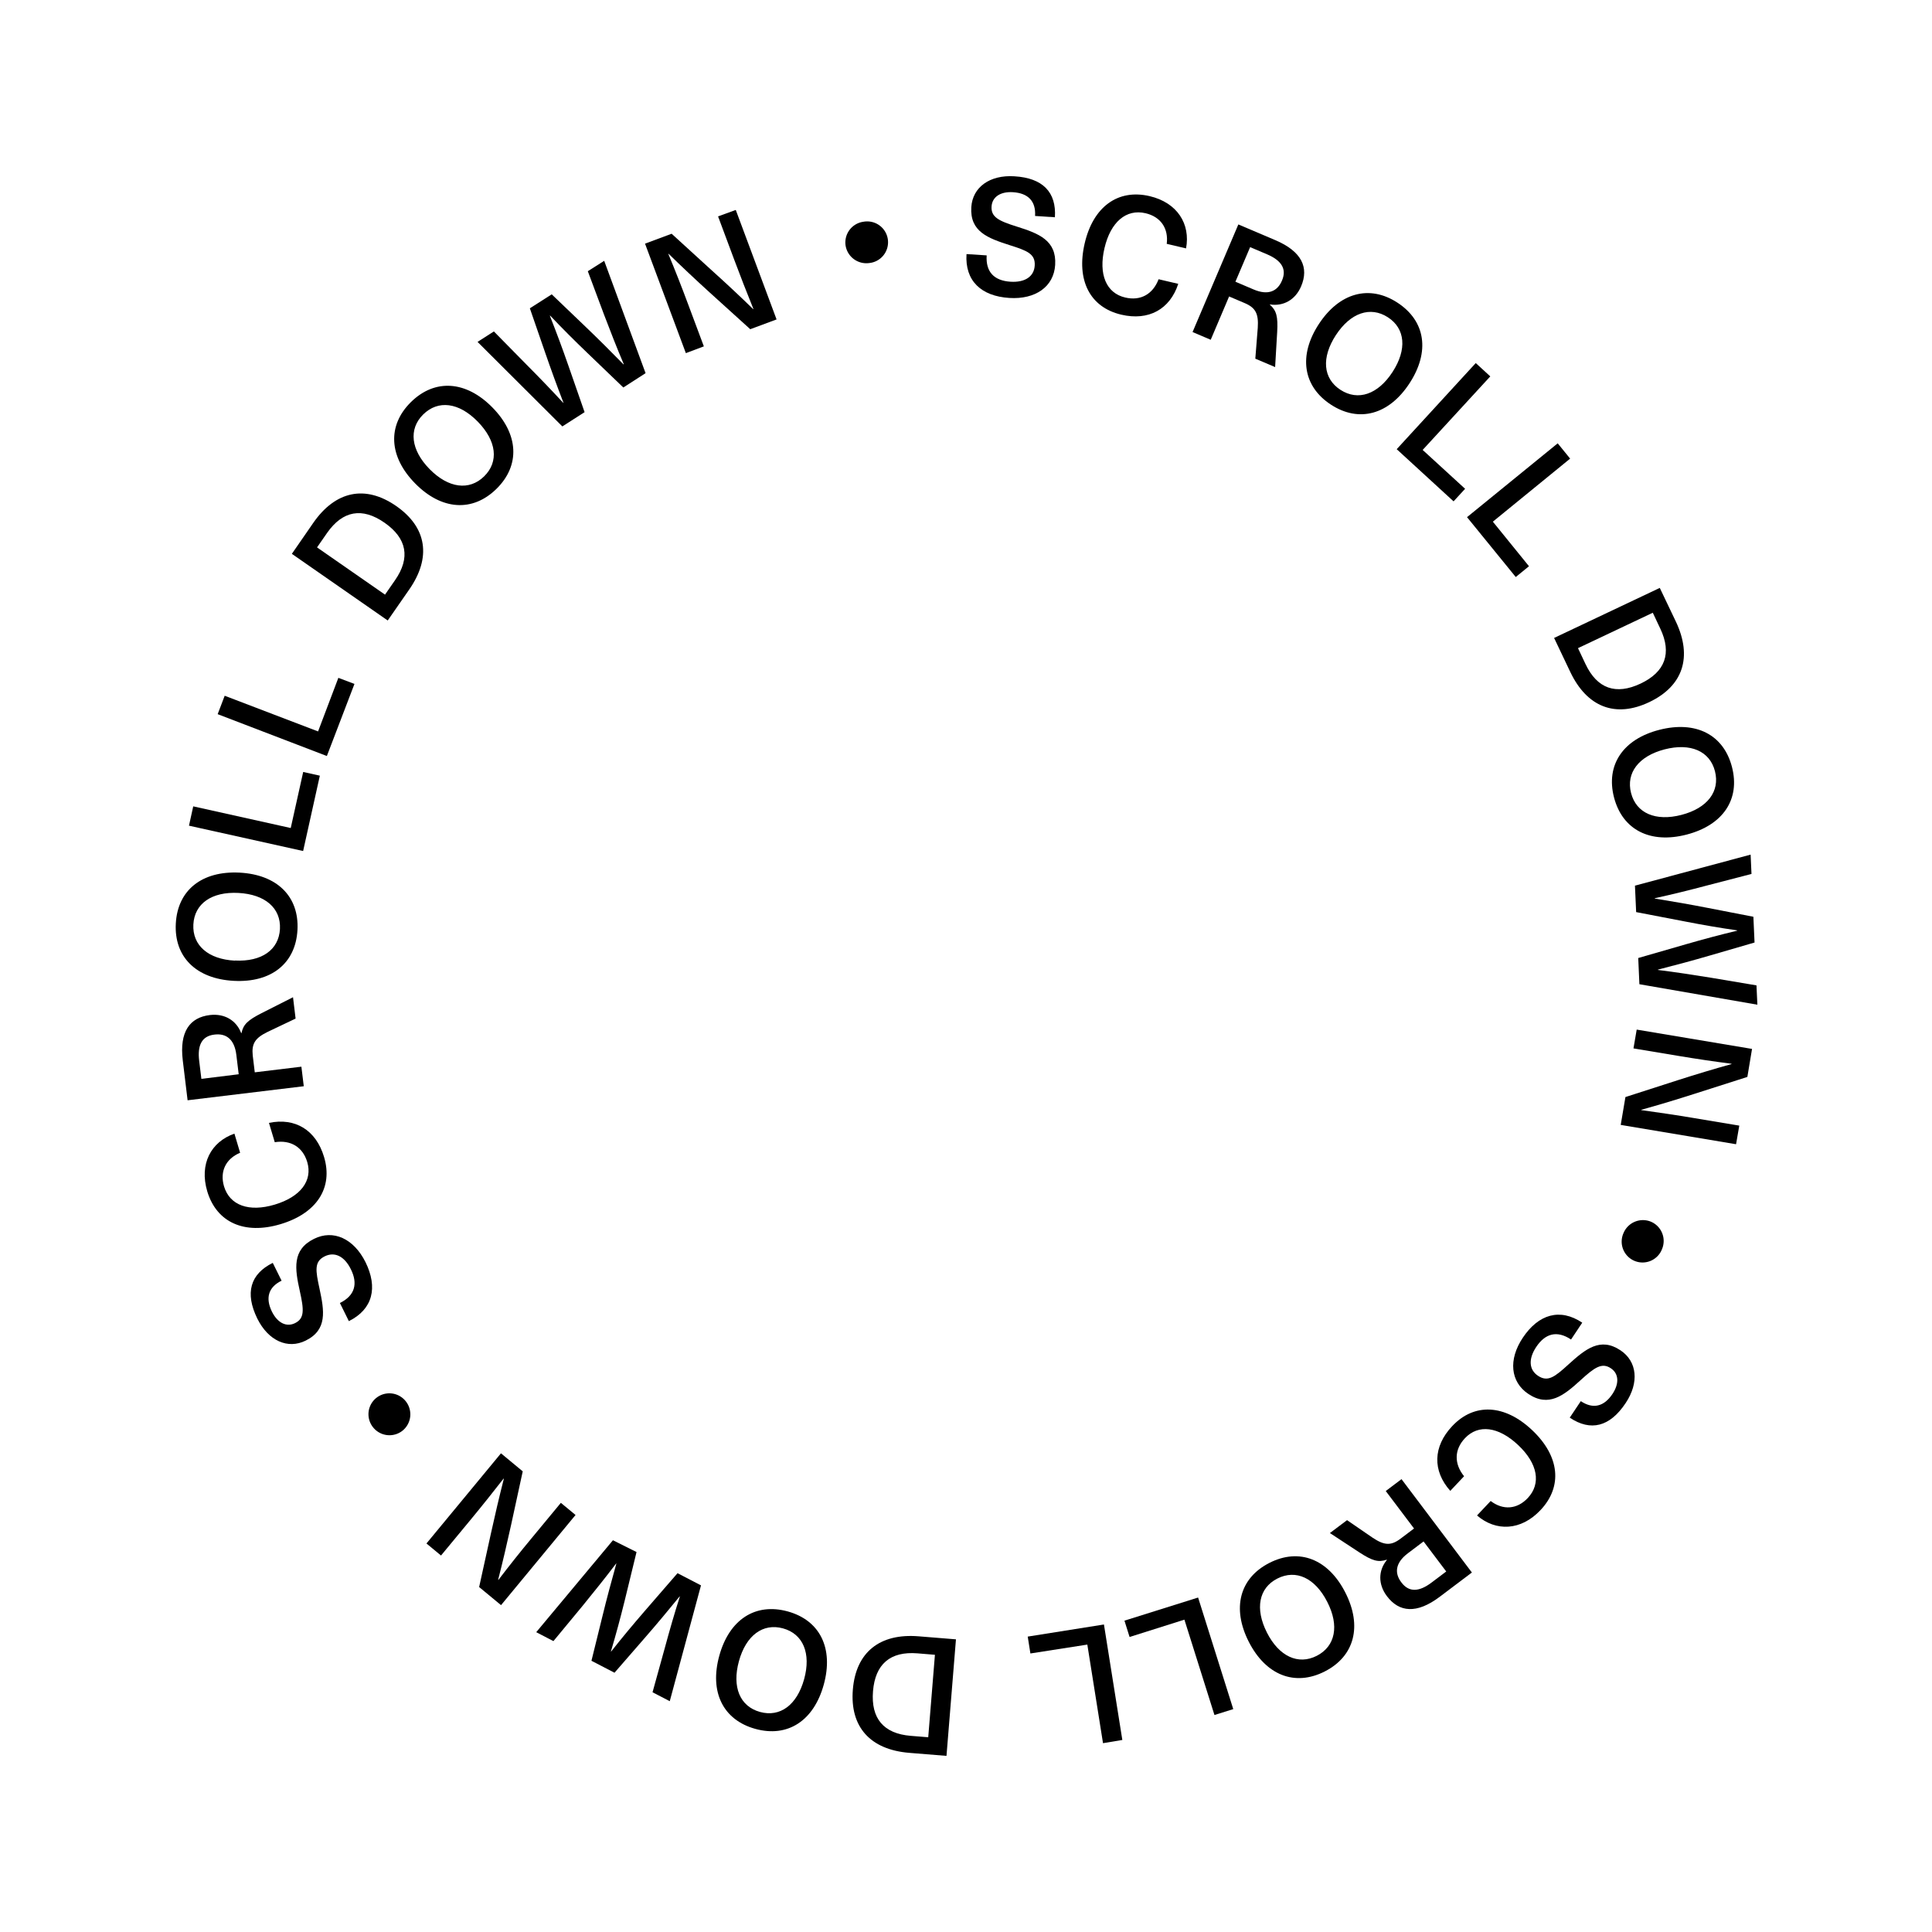 <svg id="Layer_1" data-name="Layer 1" xmlns="http://www.w3.org/2000/svg" viewBox="0 0 600 600"><path d="M327.61,67.47l-6.16-.4c.29-4.58-2.15-7.08-6.84-7.38-3.92-.25-6.48,1.48-6.67,4.43-.21,3.31,2.22,4.49,7.94,6.28,6.71,2.11,12.3,4.26,11.81,11.89-.42,6.72-6.1,10.76-14.24,10.24-8.76-.56-13.82-5.33-13.29-13.62l6.26.4c-.33,5.19,2.36,7.86,7.4,8.18,4.53.29,7.31-1.63,7.52-5,.24-3.66-2.36-4.65-7.82-6.37-6.76-2.17-12.35-4.21-11.87-11.8.39-6.16,5.7-10.06,13.38-9.57C323.84,55.27,328.11,59.68,327.61,67.47Z"/><path d="M368.34,77.14l-6-1.41c.6-4.78-1.85-8.4-6.57-9.51-6-1.41-10.85,2.69-12.76,10.83s.54,14,6.45,15.35c4.72,1.11,8.57-1,10.35-5.68l6.11,1.43c-2.6,7.93-9.22,11.56-17.71,9.57-9.73-2.29-14-10.69-11.36-22.11s10.34-17,20.17-14.7C365.65,62.94,369.75,69.56,368.34,77.14Z"/><path d="M396.08,74.59c8.22,3.5,10.47,8.5,8,14.32-1.77,4.18-5.5,6.3-9.7,5.63l0,.09c2.05,1.82,2.53,3.68,2.26,8.5L396,114l-6.15-2.61.76-9.6c.28-4.32-.63-6.2-4.06-7.66l-4.84-2.06L376,105.52l-5.64-2.4L384.58,69.7Zm-12.41,12.9,5.59,2.38c4.64,2,7.53.54,8.9-2.81,1.51-3.57-.25-6.2-4.66-8.08l-5.26-2.23Z"/><path d="M437.76,119c-6.37,9.79-15.71,12.35-24.42,6.67s-10.15-15.25-3.78-25S425.27,88.3,434,94,444.13,109.23,437.76,119Zm-22.9-14.92c-4.54,7-4,13.48,1.45,17s11.62,1.42,16.15-5.55,4-13.48-1.45-17S419.4,97.13,414.86,104.09Z"/><path d="M455,151.8l-3.58,3.9-17.66-16.2,24.55-26.75,4.51,4.14-21,22.84Z"/><path d="M474.84,175.85l-4.11,3.35L455.6,160.61l28.16-22.93,3.86,4.75-24,19.58Z"/><path d="M520.46,193.05c5.2,11,2.24,20-8.27,25s-19.36,1.55-24.55-9.42l-5-10.51,32.82-15.54Zm-30.4,8.24,2.33,4.93c3.62,7.66,9.44,9.7,17.1,6.08s9.76-9.42,6.13-17.07l-2.33-4.94Z"/><path d="M523.79,259.19c-11.3,2.93-19.92-1.47-22.54-11.54s2.79-18.11,14.09-21,19.93,1.47,22.54,11.54S535.09,256.26,523.79,259.19Zm-6.86-26.46c-8,2.09-12,7.28-10.39,13.55s7.62,8.88,15.66,6.79,12-7.28,10.4-13.55S525,230.65,516.93,232.73Z"/><path d="M508.77,297.52l14.91-4.3c5.25-1.51,10.49-2.92,15.79-4.18v-.11c-5.4-.77-10.75-1.7-16.1-2.74l-15.25-2.93-.37-8.21,35.92-9.64.27,6L530.11,275c-5.35,1.42-10.85,2.79-16.21,3.95v.1c5.45.88,11.06,1.85,16.57,2.93l14.06,2.73.36,8-13.75,4c-5.4,1.58-10.89,3.05-16.24,4.41v.11c5.44.67,11.05,1.54,16.5,2.42l14.09,2.37.28,6-36.64-6.36Z"/><path d="M504.79,340.7l16.28-5.24c5.52-1.77,11.13-3.47,16.66-5l0-.1q-8.21-1.06-16.35-2.42l-14.09-2.35,1-5.84,35.82,6-1.45,8.7-16.28,5.2c-5.52,1.77-11.13,3.47-16.66,5l0,.1c5.46.75,10.91,1.56,16.34,2.47l14.09,2.35-1,5.78-35.82-6Z"/><path d="M512.64,379.38a6.5,6.5,0,0,1,3.54,8.48,6.48,6.48,0,1,1-12-4.88A6.53,6.53,0,0,1,512.64,379.38Z"/><path d="M487.5,440.27l3.43-5.13c3.81,2.55,7.21,1.69,9.82-2.21,2.18-3.26,2-6.35-.49-8-2.75-1.84-5-.33-9.41,3.71-5.2,4.74-9.86,8.5-16.22,4.25-5.59-3.74-6.24-10.68-1.7-17.46,4.88-7.3,11.54-9.28,18.45-4.66L487.9,416c-4.33-2.9-8-1.91-10.8,2.29-2.52,3.77-2.26,7.14.58,9,3.05,2,5.21.29,9.44-3.57,5.27-4.76,9.85-8.57,16.16-4.35,5.14,3.43,5.85,10,1.57,16.38C499.94,443.13,494,444.61,487.5,440.27Z"/><path d="M458.7,470.64l4.24-4.49c3.84,2.92,8.19,2.61,11.52-.92,4.23-4.49,3.11-10.73-3-16.47s-12.35-6.53-16.51-2.11c-3.33,3.52-3.41,7.93-.27,11.81L450.4,463c-5.56-6.22-5.39-13.77.6-20.11,6.85-7.28,16.29-6.8,24.82,1.25s9.54,17.47,2.61,24.82C472.34,475.44,464.55,475.67,458.7,470.64Z"/><path d="M447.1,495.91c-7.13,5.37-12.59,4.83-16.39-.22-2.74-3.63-2.72-7.92,0-11.23l-.06-.08c-2.6.88-4.46.36-8.5-2.28l-9.14-6,5.33-4,7.94,5.45c3.6,2.4,5.69,2.55,8.66.31l4.2-3.17-8.78-11.64,4.89-3.69,21.86,29Zm-5-17.2-4.85,3.66c-4,3-4.23,6.25-2,9.11,2.34,3.1,5.5,2.89,9.33,0l4.56-3.44Z"/><path d="M387.82,509.87c-5.3-10.41-2.86-19.78,6.41-24.5s18.28-1.19,23.58,9.22,2.86,19.78-6.41,24.5S393.12,520.27,387.82,509.87Zm24.36-12.41c-3.78-7.41-9.7-10.17-15.48-7.23s-7,9.36-3.25,16.77,9.71,10.17,15.48,7.23S416,504.87,412.18,497.46Z"/><path d="M350.8,508.38l-1.59-5.07,22.87-7.18L383,530.78l-5.84,1.83L367.83,503Z"/><path d="M320,513.5l-.83-5.24,23.67-3.76,5.71,35.86-6,1-4.87-30.62Z"/><path d="M282.35,544.36c-12.1-1-18.43-8.05-17.49-19.64s8.34-17.53,20.43-16.55l11.59.94-2.94,36.19Zm8-30.45-5.43-.45c-8.44-.68-13.12,3.34-13.8,11.77s3.27,13.16,11.71,13.85l5.44.44Z"/><path d="M223.38,514.21c3.1-11.26,11.22-16.53,21.25-13.77s14.3,11.46,11.2,22.72-11.22,16.53-21.25,13.76S220.28,525.47,223.38,514.21Zm26.35,7.27c2.21-8-.31-14.05-6.55-15.77s-11.5,2.17-13.7,10.18.3,14.05,6.55,15.77S247.52,529.49,249.73,521.48Z"/><path d="M197.68,482,194,497.11c-1.31,5.3-2.72,10.55-4.28,15.77l.09,0c3.38-4.29,6.86-8.45,10.43-12.58l10.17-11.73,7.29,3.78L208,528.32l-5.35-2.77,3.81-13.76c1.45-5.34,3-10.8,4.69-16l-.09,0c-3.49,4.28-7.13,8.65-10.82,12.88l-9.4,10.81-7.16-3.71,3.43-13.91c1.33-5.45,2.81-10.95,4.3-16.27l-.09,0c-3.31,4.37-6.86,8.79-10.35,13.07l-9.1,11-5.34-2.77,23.82-28.55Z"/><path d="M162.34,456.94l-3.63,16.71c-1.24,5.66-2.58,11.37-4,16.94l.08.06q5-6.56,10.29-12.93l9.1-11,4.56,3.77-23.14,28-6.8-5.62,3.67-16.68c1.24-5.66,2.58-11.37,4-16.94l-.08-.06c-3.39,4.34-6.82,8.65-10.33,12.89l-9.1,11-4.52-3.74,23.14-28Z"/><path d="M124.93,444.37a6.51,6.51,0,0,1-9.12-1.17,6.48,6.48,0,0,1,10.22-8A6.52,6.52,0,0,1,124.93,444.37Z"/><path d="M84.71,392.2l2.74,5.53c-4.12,2-5.07,5.4-3,9.61,1.74,3.52,4.52,4.88,7.17,3.57,3-1.47,2.78-4.16,1.48-10-1.52-6.87-2.45-12.78,4.41-16.17,6-3,12.36-.08,16,7.23,3.88,7.87,2.28,14.63-5.17,18.32l-2.78-5.63c4.66-2.3,5.64-6,3.4-10.49-2-4.07-5.06-5.52-8.13-4-3.29,1.63-2.84,4.37-1.61,10,1.49,6.94,2.51,12.81-4.3,16.17-5.53,2.74-11.56.09-15-6.82C76,401.55,77.72,395.66,84.71,392.2Z"/><path d="M72.8,352.06,74.57,358c-4.44,1.86-6.36,5.79-5,10.43,1.77,5.91,7.74,8.07,15.75,5.67s11.83-7.42,10.09-13.24c-1.39-4.64-5.15-6.92-10.08-6.14l-1.8-6c8.17-1.7,14.61,2.23,17.11,10.59,2.87,9.57-2.27,17.5-13.51,20.86S67.27,379.64,64.37,370C61.83,361.47,65.53,354.61,72.8,352.06Z"/><path d="M56.76,329.3c-1.07-8.86,2.14-13.31,8.42-14.07,4.51-.54,8.21,1.63,9.72,5.61H75c.55-2.69,1.93-4,6.24-6.2L91,309.7l.8,6.63-8.7,4.14c-3.88,1.9-5,3.64-4.61,7.33l.63,5.22,14.48-1.75.74,6.07L58.26,341.7Zm17.37,4.32-.73-6c-.6-5-3.28-6.79-6.87-6.31-3.85.47-5.25,3.31-4.68,8.07l.69,5.67Z"/><path d="M74.38,271c11.67.61,18.56,7.41,18,17.8s-8.12,16.43-19.78,15.81-18.56-7.41-18-17.8S62.72,270.42,74.38,271Zm-1.44,27.3c8.31.44,13.66-3.32,14-9.79s-4.59-10.76-12.89-11.2-13.66,3.32-14,9.79S64.64,297.9,72.94,298.34Z"/><path d="M94.16,239.74l5.17,1.15-5.19,23.4-35.45-7.87,1.32-6,30.28,6.73Z"/><path d="M105.08,210.51l5,1.89-8.57,22.39-33.91-13,2.18-5.72,29,11.08Z"/><path d="M97.27,162.41c6.93-10,16.22-11.89,25.77-5.26s11,16,4,26l-6.63,9.55L90.64,172Zm22.3,22.26,3.11-4.48c4.83-6.95,3.7-13-3.25-17.85s-13-3.77-17.86,3.18L98.46,170Z"/><path d="M152.91,126.53c8.19,8.32,8.69,18,1.27,25.29s-17.07,6.64-25.26-1.69-8.69-18-1.28-25.28S144.72,118.2,152.91,126.53ZM133.43,145.7c5.83,5.92,12.31,6.77,16.93,2.23s3.87-11-2-17-12.31-6.77-16.93-2.22S127.6,139.77,133.43,145.7Z"/><path d="M193.58,120.34l-11.2-10.76c-3.93-3.77-7.78-7.61-11.53-11.57l-.08.06c2,5.06,3.9,10.16,5.69,15.31L181.55,128l-6.91,4.43-26.33-26.25,5.07-3.25,10,10.17c3.9,3.92,7.84,8,11.53,12l.09,0c-2-5.16-3.94-10.5-5.77-15.81l-4.68-13.54,6.79-4.34,10.34,9.9c4.06,3.88,8.09,7.9,11.95,11.85l.09-.06c-2.14-5-4.2-10.33-6.17-15.49l-5-13.38L187.64,81l12.85,34.89Z"/><path d="M233,102.24,220.3,90.74c-4.29-3.9-8.56-7.91-12.67-11.93l-.09,0q3.17,7.64,6.05,15.38l5,13.38L213,109.67l-12.68-34,8.26-3.08,12.62,11.52C225.53,88,229.8,92,233.91,96l.09,0c-2.06-5.11-4.08-10.24-6-15.4L223,67.2l5.5-2,12.67,34Z"/><path d="M262.59,76.16a6.5,6.5,0,0,1,5.59-7.3,6.48,6.48,0,1,1,1.76,12.83A6.53,6.53,0,0,1,262.59,76.16Z"/></svg>